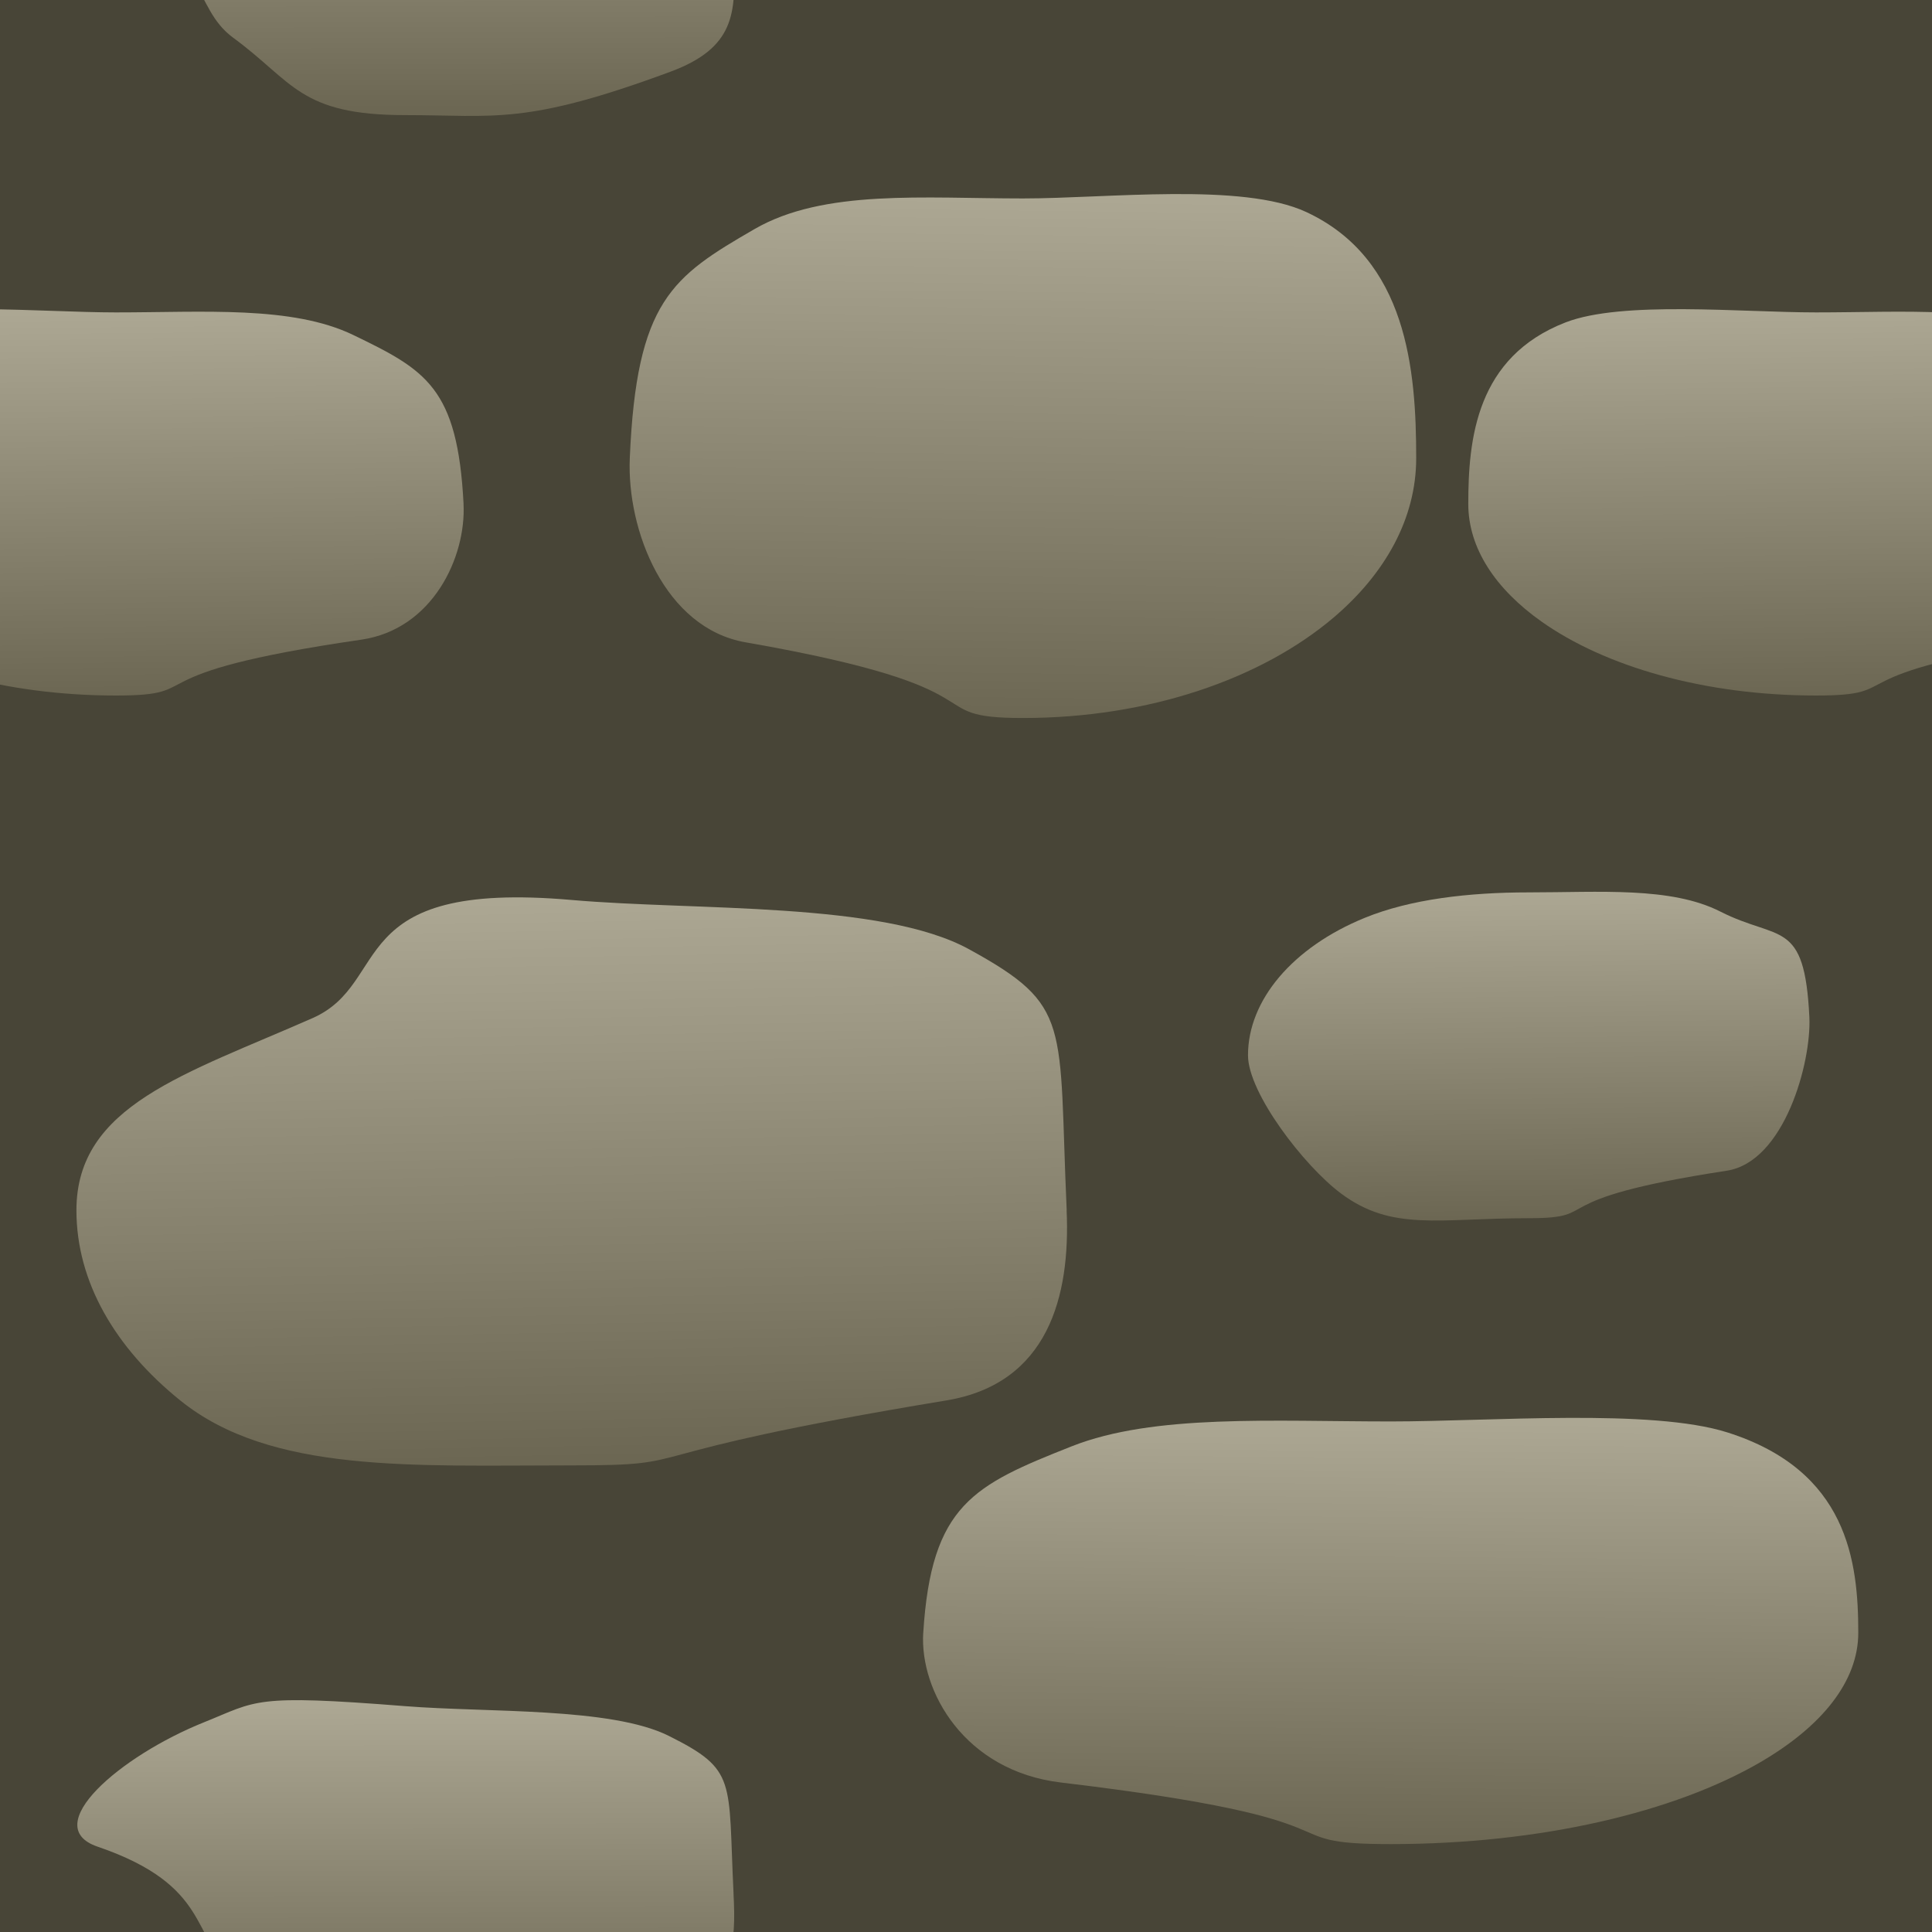 <?xml version="1.0" encoding="UTF-8" standalone="no"?>
<!-- Created with Inkscape (http://www.inkscape.org/) -->

<svg
   xmlns:dc="http://purl.org/dc/elements/1.1/"
   xmlns:cc="http://creativecommons.org/ns#"
   xmlns:rdf="http://www.w3.org/1999/02/22-rdf-syntax-ns#"
   xmlns:svg="http://www.w3.org/2000/svg"
   xmlns="http://www.w3.org/2000/svg"
   xmlns:xlink="http://www.w3.org/1999/xlink"
   xmlns:sodipodi="http://sodipodi.sourceforge.net/DTD/sodipodi-0.dtd"
   xmlns:inkscape="http://www.inkscape.org/namespaces/inkscape"
   width="50"
   height="50"
   viewBox="0 0 50 50"
   id="svg2"
   version="1.1"
   inkscape:version="0.91 r13725"
   sodipodi:docname="house-stone-1.svg"
   inkscape:export-filename="/Users/annie/Programming/game/breadkitchen-yophaser/src/assets/house-stone.png"
   inkscape:export-xdpi="90"
   inkscape:export-ydpi="90">
  <defs
     id="defs4">
    <linearGradient
       inkscape:collect="always"
       id="linearGradient13109">
      <stop
         style="stop-color:#aca793;stop-opacity:1"
         offset="0"
         id="stop13111" />
      <stop
         style="stop-color:#6c6753;stop-opacity:1"
         offset="1"
         id="stop13113" />
    </linearGradient>
    <linearGradient
       inkscape:collect="always"
       xlink:href="#linearGradient13109"
       id="linearGradient13115"
       x1="13.663"
       y1="-5.728"
       x2="13.714"
       y2="0.272"
       gradientUnits="userSpaceOnUse"
       gradientTransform="matrix(1.5,0,0,1.653,-14.855,6.822)" />
    <linearGradient
       inkscape:collect="always"
       xlink:href="#linearGradient13109"
       id="linearGradient13115-6"
       x1="13.663"
       y1="-5.728"
       x2="13.714"
       y2="0.272"
       gradientUnits="userSpaceOnUse"
       gradientTransform="matrix(-1.696,0,0,2.241,52.449,7.244)" />
    <linearGradient
       inkscape:collect="always"
       xlink:href="#linearGradient13109"
       id="linearGradient13115-5"
       x1="13.663"
       y1="-5.728"
       x2="13.735"
       y2="-0.319"
       gradientUnits="userSpaceOnUse"
       gradientTransform="matrix(2.136,0,0,2.677,-11.783,27.896)" />
    <linearGradient
       inkscape:collect="always"
       xlink:href="#linearGradient13109"
       id="linearGradient13115-2"
       x1="13.663"
       y1="-5.728"
       x2="13.714"
       y2="0.272"
       gradientUnits="userSpaceOnUse"
       gradientTransform="matrix(1.211,0,0,1.405,25.672,20.416)" />
    <linearGradient
       inkscape:collect="always"
       xlink:href="#linearGradient13109"
       id="linearGradient13115-29"
       x1="13.663"
       y1="-5.728"
       x2="13.714"
       y2="0.272"
       gradientUnits="userSpaceOnUse"
       gradientTransform="matrix(1.5,0,0,1.653,29.145,6.822)" />
    <linearGradient
       inkscape:collect="always"
       xlink:href="#linearGradient13109"
       id="linearGradient13115-5-7"
       x1="13.663"
       y1="-5.728"
       x2="13.668"
       y2="-0.372"
       gradientUnits="userSpaceOnUse"
       gradientTransform="matrix(1.417,0,0,1.614,-6.232,42.673)" />
    <linearGradient
       inkscape:collect="always"
       xlink:href="#linearGradient13109"
       id="linearGradient13115-6-0"
       x1="13.663"
       y1="-5.728"
       x2="13.714"
       y2="0.272"
       gradientUnits="userSpaceOnUse"
       gradientTransform="matrix(-2.017,0,0,1.823,66.361,36.5)" />
    <linearGradient
       inkscape:collect="always"
       xlink:href="#linearGradient13109"
       id="linearGradient13115-5-7-4"
       x1="13.663"
       y1="-5.728"
       x2="13.668"
       y2="-0.372"
       gradientUnits="userSpaceOnUse"
       gradientTransform="matrix(1.417,0,0,1.614,-6.232,-7.327)" />
  </defs>
  <sodipodi:namedview
     id="base"
     pagecolor="#ffffff"
     bordercolor="#666666"
     borderopacity="1.0"
     inkscape:pageopacity="0.0"
     inkscape:pageshadow="2"
     inkscape:zoom="9.0986965"
     inkscape:cx="13.765652"
     inkscape:cy="23.633681"
     inkscape:document-units="px"
     inkscape:current-layer="layer1"
     showgrid="true"
     showguides="false"
     showborder="true"
     borderlayer="true"
     units="px"
     fit-margin-top="0"
     fit-margin-left="0"
     fit-margin-right="0"
     fit-margin-bottom="0"
     inkscape:showpageshadow="false"
     inkscape:window-width="1440"
     inkscape:window-height="800"
     inkscape:window-x="0"
     inkscape:window-y="1"
     inkscape:window-maximized="1"
     inkscape:snap-to-guides="true">
    <inkscape:grid
       type="xygrid"
       id="grid3338"
       dotted="false"
       originx="0"
       originy="0"
       enabled="true"
       visible="true"
       snapvisiblegridlinesonly="false" />
  </sodipodi:namedview>
  <g
     inkscape:label="Layer 1"
     inkscape:groupmode="layer"
     id="layer1"
     transform="translate(-2.714,10.728)">
    <rect
       style="fill:#484537;fill-opacity:1;stroke:none;stroke-width:2;stroke-linejoin:miter;stroke-miterlimit:4;stroke-dasharray:none;stroke-opacity:1"
       id="rect13105"
       width="50"
       height="50"
       x="2.714"
       y="-10.728" />
    <path
       style="fill:url(#linearGradient13115);fill-opacity:1;stroke:none;stroke-width:2;stroke-linejoin:miter;stroke-miterlimit:4;stroke-dasharray:none;stroke-opacity:1"
       d="M 14.71,2.314 C 14.78,3.685 13.915,5.558 12.062,5.827 5.923,6.72 8.19,7.272 5.712,7.272 c -2.891,0 -5.463,-0.751 -7.109,-1.918 -1.184,-0.839 -1.889,-1.894 -1.889,-3.039 0,-1.677 0.204,-3.802 2.517,-4.699 1.464,-0.568 4.555,-0.259 6.481,-0.259 2.269,0 4.56,-0.18 6.143,0.584 1.884,0.909 2.702,1.365 2.856,4.374 z"
       id="path13107"
       inkscape:connector-curvature="0"
       sodipodi:nodetypes="sssssssss" />
    <path
       style="fill:url(#linearGradient13115-6);fill-opacity:1;stroke:none;stroke-width:2;stroke-linejoin:miter;stroke-miterlimit:4;stroke-dasharray:none;stroke-opacity:1"
       d="m 19.013,1.131 c -0.079,1.859 0.899,4.398 2.995,4.764 6.943,1.211 4.378,1.959 7.181,1.959 3.269,0 6.178,-1.019 8.04,-2.601 1.339,-1.138 2.136,-2.568 2.136,-4.122 0,-2.274 -0.23,-5.156 -2.846,-6.372 -1.655,-0.77 -5.152,-0.351 -7.33,-0.351 -2.566,0 -5.157,-0.244 -6.947,0.792 -2.13,1.232 -3.056,1.851 -3.229,5.931 z"
       id="path13107-1"
       inkscape:connector-curvature="0"
       sodipodi:nodetypes="sssssssss" />
    <path
       style="fill:url(#linearGradient13115-5);fill-opacity:1;stroke:none;stroke-width:2;stroke-linejoin:miter;stroke-miterlimit:4;stroke-dasharray:none;stroke-opacity:1"
       d="m 30.318,20.594 c 0.1,2.221 -0.473,4.484 -3.112,4.921 -8.742,1.446 -6.172,1.681 -9.701,1.681 -4.116,0 -7.78,0.212 -10.124,-1.679 -1.686,-1.36 -2.689,-3.068 -2.689,-4.923 0,-2.716 2.818,-3.521 6.112,-4.974 2.084,-0.92 0.746,-3.579 6.702,-3.057 3.219,0.282 8.032,0.038 10.286,1.275 2.683,1.472 2.309,1.881 2.528,6.755 z"
       id="path13107-0"
       inkscape:connector-curvature="0"
       sodipodi:nodetypes="sssssssss" />
    <path
       style="fill:url(#linearGradient13115-2);fill-opacity:1;stroke:none;stroke-width:2;stroke-linejoin:miter;stroke-miterlimit:4;stroke-dasharray:none;stroke-opacity:1"
       d="m 49.54,15.593 c 0.056,1.166 -0.642,3.747 -2.138,3.977 -4.956,0.759 -3.125,1.229 -5.126,1.229 -2.334,0 -3.531,0.35 -4.86,-0.642 -0.956,-0.714 -2.404,-2.6 -2.404,-3.574 0,-1.426 1.154,-2.794 3.021,-3.557 1.182,-0.483 2.689,-0.659 4.243,-0.659 1.832,0 3.681,-0.153 4.959,0.496 1.521,0.773 2.181,0.172 2.305,2.731 z"
       id="path13107-3"
       inkscape:connector-curvature="0"
       sodipodi:nodetypes="sssssssss" />
    <path
       style="fill:url(#linearGradient13115-29);fill-opacity:1;stroke:none;stroke-width:2;stroke-linejoin:miter;stroke-miterlimit:4;stroke-dasharray:none;stroke-opacity:1"
       d="m 58.71,2.314 c 0.07,1.371 -0.795,3.243 -2.649,3.513 -6.139,0.893 -3.871,1.445 -6.35,1.445 -2.891,0 -5.463,-0.751 -7.109,-1.918 -1.184,-0.839 -1.889,-1.894 -1.889,-3.039 0,-1.677 0.204,-3.802 2.517,-4.699 1.464,-0.568 4.555,-0.259 6.481,-0.259 2.269,0 4.56,-0.18 6.143,0.584 1.884,0.909 2.702,1.365 2.856,4.374 z"
       id="path13107-4"
       inkscape:connector-curvature="0"
       sodipodi:nodetypes="sssssssss" />
    <path
       style="fill:url(#linearGradient13115-5-7);fill-opacity:1;stroke:none;stroke-width:2;stroke-linejoin:miter;stroke-miterlimit:4;stroke-dasharray:none;stroke-opacity:1"
       d="m 21.697,38.27 c 0.066,1.339 0.031,2.242 -1.632,2.858 -3.765,1.394 -4.527,1.123 -6.868,1.123 -2.731,0 -2.89,-0.86 -4.445,-2 -1.118,-0.82 -0.54,-2.173 -3.514,-3.188 -1.53,-0.522 0.572,-2.343 2.757,-3.219 1.383,-0.555 1.252,-0.731 5.203,-0.417 2.135,0.17 5.328,0.023 6.823,0.769 1.779,0.888 1.532,1.134 1.677,4.074 z"
       id="path13107-0-4"
       inkscape:connector-curvature="0"
       sodipodi:nodetypes="sssssssss" />
    <path
       style="fill:url(#linearGradient13115-6-0);fill-opacity:1;stroke:none;stroke-width:2;stroke-linejoin:miter;stroke-miterlimit:4;stroke-dasharray:none;stroke-opacity:1"
       d="m 26.607,31.527 c -0.094,1.513 1.069,3.578 3.561,3.876 8.255,0.985 5.206,1.594 8.538,1.594 3.887,0 7.346,-0.829 9.56,-2.116 1.592,-0.926 2.54,-2.09 2.54,-3.353 0,-1.85 -0.274,-4.195 -3.384,-5.184 -1.968,-0.626 -6.125,-0.285 -8.715,-0.285 -3.051,0 -6.131,-0.198 -8.259,0.644 -2.533,1.003 -3.633,1.506 -3.84,4.826 z"
       id="path13107-1-1"
       inkscape:connector-curvature="0"
       sodipodi:nodetypes="sssssssss" />
    <path
       style="fill:url(#linearGradient13115-5-7-4);fill-opacity:1;stroke:none;stroke-width:2;stroke-linejoin:miter;stroke-miterlimit:4;stroke-dasharray:none;stroke-opacity:1"
       d="m 21.697,-11.73 c 0.066,1.339 0.031,2.242 -1.632,2.858 -3.765,1.394 -4.527,1.123 -6.868,1.123 -2.731,0 -2.89,-0.86 -4.445,-2 -1.118,-0.82 -0.54,-2.173 -3.514,-3.188 -1.53,-0.522 0.572,-2.343 2.757,-3.219 1.383,-0.555 1.252,-0.731 5.203,-0.417 2.135,0.17 5.328,0.023 6.823,0.769 1.779,0.888 1.532,1.134 1.677,4.074 z"
       id="path13107-0-4-4"
       inkscape:connector-curvature="0"
       sodipodi:nodetypes="sssssssss" />
  </g>
</svg>

